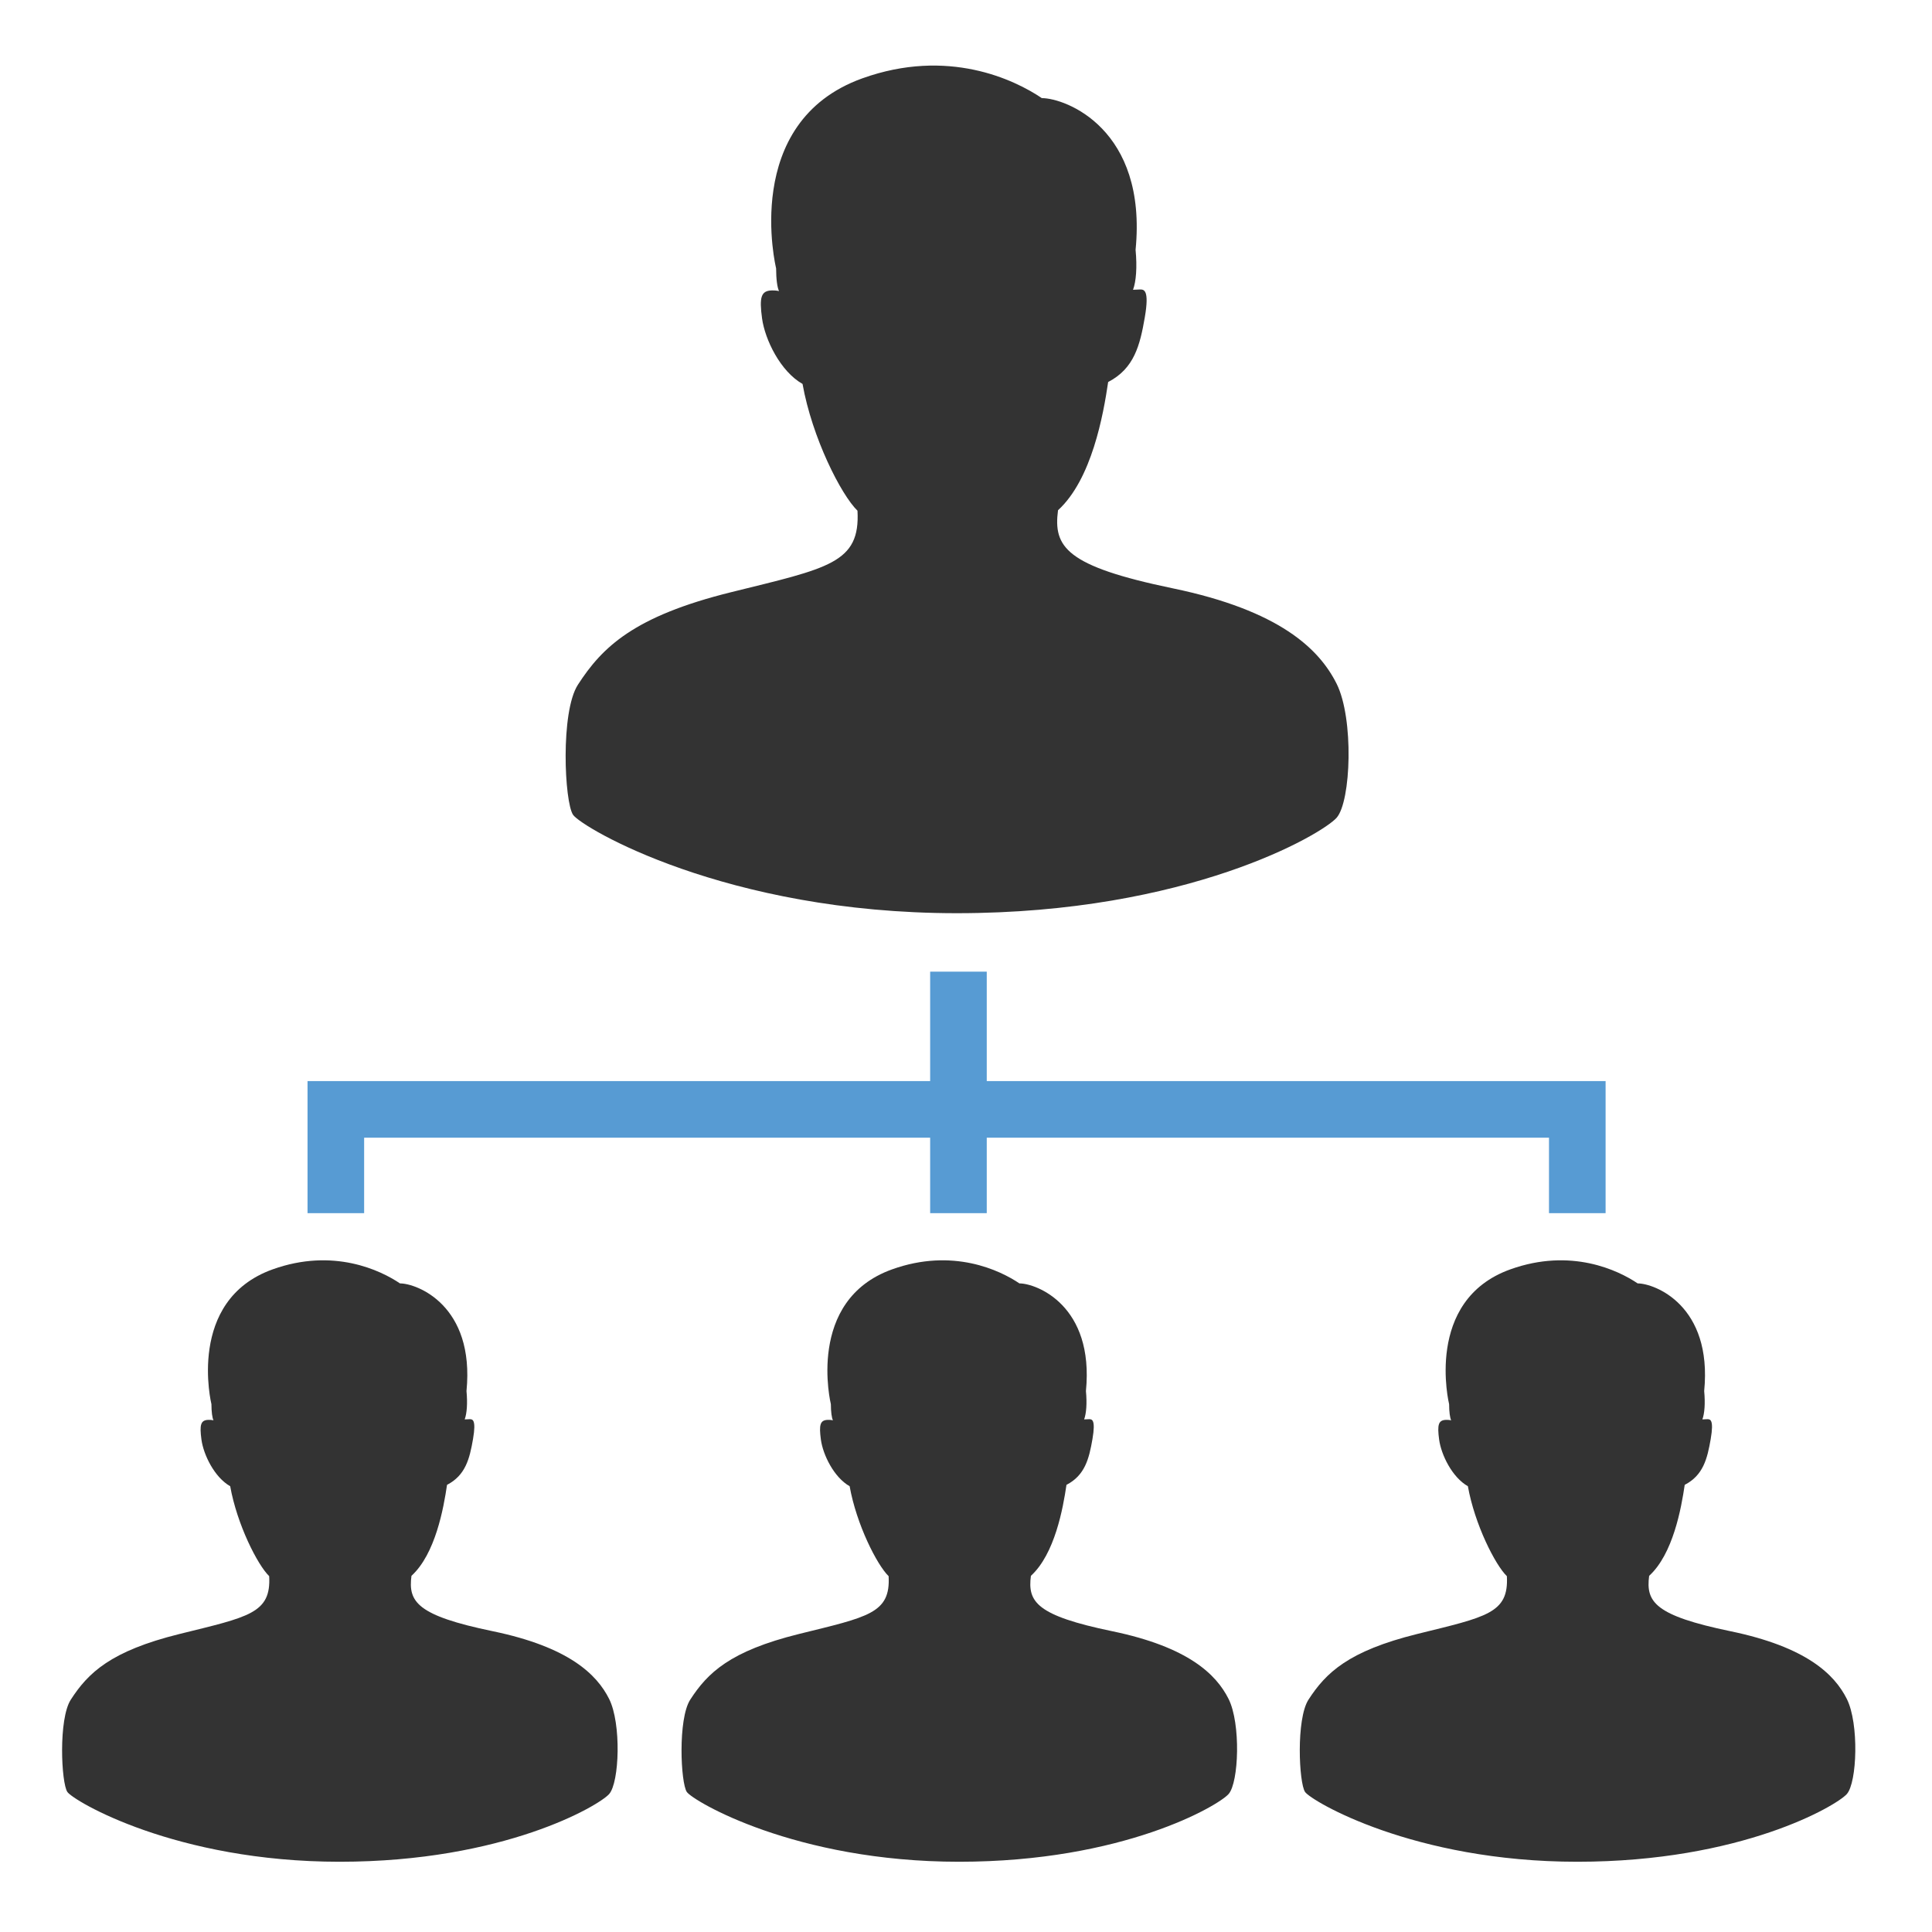 <?xml version="1.0" ?><!DOCTYPE svg  PUBLIC '-//W3C//DTD SVG 1.1//EN'  'http://www.w3.org/Graphics/SVG/1.1/DTD/svg11.dtd'><svg enable-background="new 0 0 512 512" height="512px" id="Layer_1" version="1.1" viewBox="0 0 512 512" width="512px" xml:space="preserve" xmlns="http://www.w3.org/2000/svg" xmlns:xlink="http://www.w3.org/1999/xlink"><g id="team_x5F_hierarchy"><path d="M354.221,181.204c-4.599-9.197-15.073-19.416-43.432-25.292c-28.358-5.876-31.68-10.986-30.402-20.694   c8.942-8.175,12.008-25.292,13.285-33.979c6.898-3.577,8.431-9.708,9.708-17.117c1.277-7.409-0.255-7.409-1.277-7.409l-1.839,0.082   c0.816-2.176,1.118-5.967,0.677-10.584c3.134-31.999-18.494-40.205-24.848-40.21c-7.253-4.904-24.899-13.376-47.563-5.239   c-32.349,11.615-22.855,50.335-22.854,50.338c0.011,2.95,0.313,5.09,0.771,6.034c0,0-0.844-0.205-1.939-0.167   c-2.82,0.099-3.321,1.788-2.555,7.409c0.766,5.621,4.854,14.051,10.73,17.373c2.555,14.307,10.219,29.38,14.562,33.596   c0.766,13.924-7.664,15.201-33.468,21.588c-25.803,6.387-34.168,14.546-40.621,24.526c-4.679,7.236-3.577,31.169-1.277,34.49   c2.299,3.321,40.366,26.059,101.681,26.059s96.827-20.949,100.659-25.292C358.053,212.372,358.819,190.401,354.221,181.204z" fill="#333333"/><path d="M325.589,450.243c-3.263-6.526-10.695-13.777-30.817-17.947c-20.122-4.169-22.478-7.795-21.572-14.684   c6.345-5.801,8.52-17.946,9.426-24.11c4.895-2.538,5.982-6.889,6.889-12.146c0.906-5.257-0.181-5.257-0.906-5.257l-1.305,0.058   c0.579-1.544,0.793-4.234,0.481-7.51c2.224-22.705-13.122-28.528-17.631-28.531c-5.146-3.48-17.667-9.491-33.749-3.717   c-22.953,8.241-16.217,35.715-16.216,35.718c0.008,2.093,0.222,3.612,0.547,4.282c0,0-0.599-0.146-1.376-0.119   c-2.001,0.07-2.357,1.269-1.813,5.257c0.544,3.988,3.444,9.97,7.614,12.327c1.813,10.152,7.251,20.847,10.333,23.838   c0.544,9.88-5.438,10.786-23.747,15.318c-18.309,4.532-24.244,10.322-28.823,17.403c-3.32,5.134-2.538,22.116-0.906,24.472   c1.632,2.357,28.642,18.49,72.149,18.49s68.704-14.865,71.423-17.947C328.308,472.359,328.852,456.769,325.589,450.243z" fill="#333333"/><path d="M489.43,450.243c-3.263-6.526-10.695-13.777-30.817-17.947c-20.122-4.169-22.478-7.795-21.572-14.684   c6.345-5.801,8.52-17.946,9.426-24.11c4.895-2.538,5.982-6.889,6.889-12.146c0.906-5.257-0.181-5.257-0.906-5.257l-1.305,0.058   c0.579-1.544,0.793-4.234,0.481-7.51c2.224-22.705-13.122-28.528-17.631-28.531c-5.146-3.48-17.667-9.491-33.749-3.717   c-22.953,8.241-16.217,35.715-16.216,35.718c0.008,2.093,0.222,3.612,0.547,4.282c0,0-0.599-0.146-1.376-0.119   c-2.001,0.07-2.357,1.269-1.813,5.257c0.544,3.988,3.444,9.97,7.614,12.327c1.813,10.152,7.251,20.847,10.333,23.838   c0.544,9.88-5.438,10.786-23.747,15.318c-18.309,4.532-24.244,10.322-28.823,17.403c-3.32,5.134-2.538,22.116-0.906,24.472   c1.631,2.357,28.642,18.49,72.149,18.49s68.704-14.865,71.423-17.947C492.15,472.359,492.693,456.769,489.43,450.243z" fill="#333333"/><path d="M161.43,450.243c-3.263-6.526-10.695-13.777-30.817-17.947c-20.122-4.169-22.478-7.795-21.572-14.684   c6.345-5.801,8.52-17.946,9.426-24.11c4.895-2.538,5.982-6.889,6.889-12.146c0.906-5.257-0.181-5.257-0.906-5.257l-1.305,0.058   c0.579-1.544,0.793-4.234,0.481-7.51c2.224-22.705-13.122-28.528-17.631-28.531c-5.146-3.48-17.667-9.491-33.749-3.717   c-22.953,8.241-16.217,35.715-16.216,35.718c0.008,2.093,0.222,3.612,0.547,4.282c0,0-0.599-0.146-1.376-0.119   c-2.001,0.07-2.357,1.269-1.813,5.257c0.544,3.988,3.444,9.97,7.614,12.327c1.813,10.152,7.251,20.847,10.333,23.838   c0.544,9.88-5.438,10.786-23.747,15.318c-18.309,4.532-24.244,10.322-28.823,17.403c-3.32,5.134-2.538,22.116-0.906,24.472   c1.631,2.357,28.642,18.49,72.149,18.49s68.704-14.865,71.423-17.947C164.15,472.359,164.693,456.769,161.43,450.243z" fill="#333333"/><polygon fill="#579BD3" points="261.5,286.5 261.5,257.5 246.5,257.5 246.5,286.5 81.5,286.5 81.5,321.5 96.5,321.5 96.5,301.5    246.5,301.5 246.5,321.5 261.5,321.5 261.5,301.5 410.5,301.5 410.5,321.5 425.5,321.5 425.5,286.5  "/></g></svg>